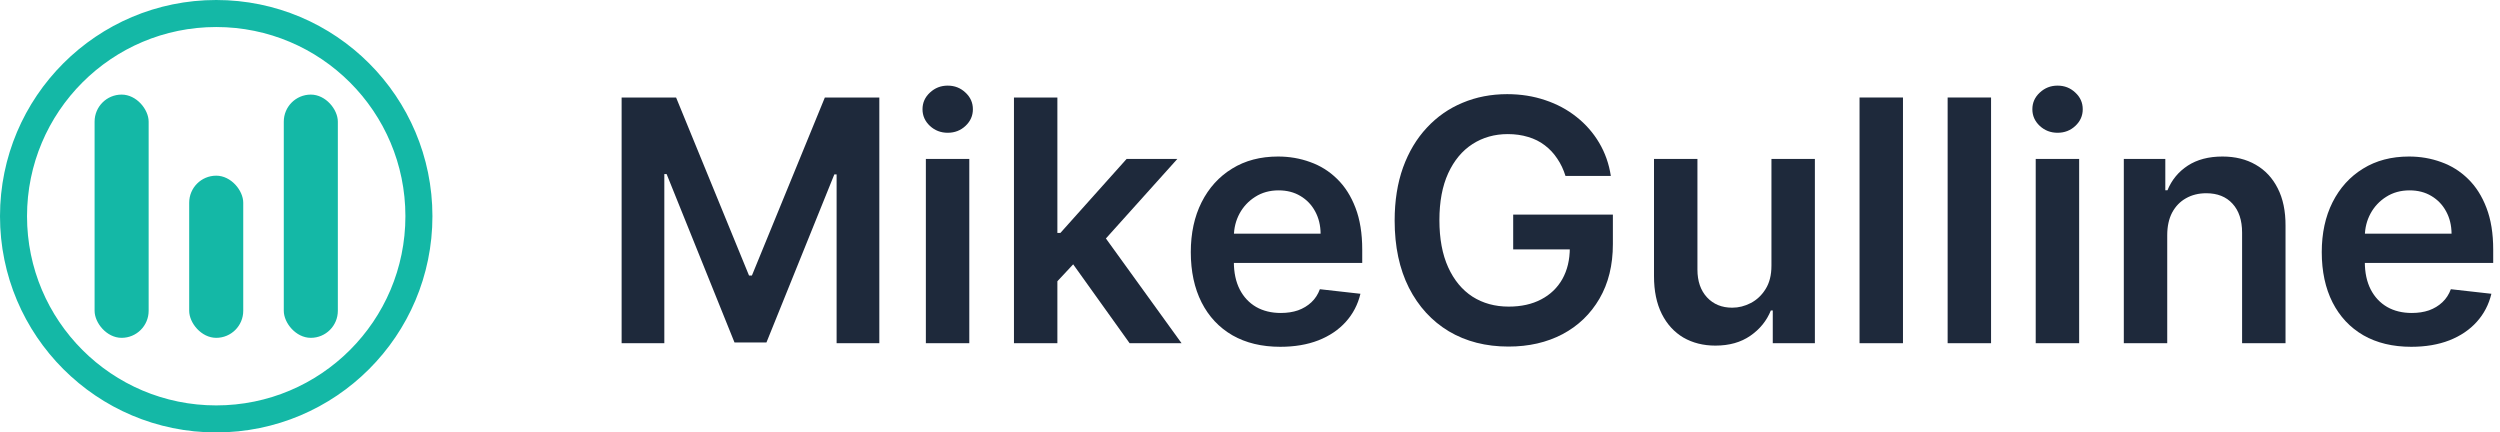 <svg width="185" height="32" viewBox="0 0 185 32" fill="none" xmlns="http://www.w3.org/2000/svg">
<path d="M31 16C31 24.284 24.284 31 16 31C7.716 31 1 24.284 1 16C1 7.716 7.716 1 16 1C24.284 1 31 7.716 31 16Z" stroke="#14B8A6" stroke-width="2"/>
<rect x="21" y="7" width="4" height="18" rx="2" fill="#14B8A6"/>
<rect x="7" y="7" width="4" height="18" rx="2" fill="#14B8A6"/>
<rect x="14" y="13" width="4" height="12" rx="2" fill="#14B8A6"/>
<path d="M46 7.215H50.031L55.428 20.39H55.641L61.039 7.215H65.07V25.397H61.909V12.906H61.74L56.716 25.344H54.354L49.329 12.879H49.16V25.397H46V7.215Z" fill="#1E293B"/>
<path d="M68.514 25.397V11.761H71.728V25.397H68.514ZM70.13 9.825C69.621 9.825 69.183 9.657 68.816 9.319C68.449 8.976 68.266 8.565 68.266 8.085C68.266 7.6 68.449 7.189 68.816 6.851C69.183 6.508 69.621 6.336 70.13 6.336C70.645 6.336 71.083 6.508 71.444 6.851C71.811 7.189 71.994 7.6 71.994 8.085C71.994 8.565 71.811 8.976 71.444 9.319C71.083 9.657 70.645 9.825 70.13 9.825Z" fill="#1E293B"/>
<path d="M77.962 21.118L77.954 17.238H78.469L83.369 11.761H87.124L81.096 18.472H80.43L77.962 21.118ZM75.033 25.397V7.215H78.246V25.397H75.033ZM83.591 25.397L79.152 19.192L81.318 16.928L87.435 25.397H83.591Z" fill="#1E293B"/>
<path d="M94.742 25.663C93.374 25.663 92.194 25.379 91.199 24.811C90.211 24.237 89.45 23.426 88.918 22.379C88.385 21.325 88.119 20.085 88.119 18.659C88.119 17.256 88.385 16.025 88.918 14.966C89.456 13.9 90.208 13.072 91.173 12.48C92.137 11.882 93.271 11.583 94.573 11.583C95.413 11.583 96.206 11.719 96.952 11.992C97.704 12.258 98.367 12.672 98.941 13.235C99.521 13.797 99.977 14.513 100.308 15.383C100.639 16.247 100.805 17.277 100.805 18.472V19.458H89.628V17.292H97.725C97.719 16.676 97.585 16.129 97.325 15.649C97.065 15.164 96.701 14.782 96.233 14.504C95.771 14.226 95.233 14.087 94.617 14.087C93.96 14.087 93.383 14.247 92.886 14.566C92.389 14.88 92.001 15.294 91.723 15.809C91.451 16.318 91.312 16.877 91.306 17.487V19.378C91.306 20.171 91.451 20.852 91.741 21.42C92.031 21.982 92.436 22.414 92.957 22.716C93.478 23.012 94.088 23.16 94.786 23.16C95.254 23.16 95.677 23.095 96.055 22.965C96.434 22.828 96.763 22.63 97.041 22.37C97.319 22.109 97.529 21.787 97.671 21.402L100.672 21.739C100.483 22.533 100.122 23.225 99.589 23.817C99.062 24.403 98.387 24.859 97.565 25.184C96.742 25.504 95.801 25.663 94.742 25.663Z" fill="#1E293B"/>
<path d="M115.846 13.021C115.698 12.542 115.494 12.113 115.234 11.734C114.979 11.349 114.672 11.021 114.311 10.749C113.955 10.476 113.547 10.272 113.085 10.136C112.624 9.994 112.121 9.923 111.576 9.923C110.6 9.923 109.73 10.169 108.966 10.66C108.203 11.151 107.602 11.873 107.164 12.826C106.732 13.773 106.516 14.927 106.516 16.288C106.516 17.662 106.732 18.825 107.164 19.777C107.596 20.73 108.197 21.455 108.966 21.953C109.736 22.444 110.629 22.689 111.647 22.689C112.57 22.689 113.369 22.512 114.044 22.157C114.725 21.802 115.249 21.299 115.616 20.648C115.983 19.991 116.166 19.221 116.166 18.339L116.912 18.455H111.976V15.88H119.353V18.064C119.353 19.621 119.022 20.967 118.359 22.104C117.696 23.24 116.785 24.116 115.624 24.731C114.464 25.341 113.133 25.646 111.629 25.646C109.954 25.646 108.484 25.27 107.217 24.518C105.956 23.761 104.971 22.686 104.261 21.296C103.557 19.899 103.204 18.242 103.204 16.324C103.204 14.856 103.412 13.545 103.826 12.391C104.246 11.237 104.832 10.258 105.584 9.453C106.335 8.642 107.217 8.026 108.229 7.606C109.241 7.18 110.342 6.967 111.532 6.967C112.538 6.967 113.476 7.115 114.346 7.411C115.216 7.701 115.988 8.115 116.663 8.654C117.344 9.192 117.903 9.831 118.341 10.571C118.779 11.311 119.066 12.128 119.202 13.021H115.846Z" fill="#1E293B"/>
<path d="M131.087 19.662V11.761H134.301V25.397H131.185V22.974H131.043C130.735 23.737 130.229 24.361 129.525 24.847C128.827 25.332 127.965 25.575 126.941 25.575C126.048 25.575 125.258 25.376 124.571 24.98C123.89 24.577 123.358 23.994 122.973 23.231C122.588 22.462 122.396 21.532 122.396 20.443V11.761H125.61V19.946C125.61 20.81 125.847 21.497 126.32 22.006C126.794 22.515 127.415 22.769 128.184 22.769C128.658 22.769 129.117 22.654 129.56 22.423C130.004 22.192 130.368 21.849 130.652 21.393C130.942 20.932 131.087 20.355 131.087 19.662Z" fill="#1E293B"/>
<path d="M140.82 7.215V25.397H137.606V7.215H140.82Z" fill="#1E293B"/>
<path d="M147.338 7.215V25.397H144.125V7.215H147.338Z" fill="#1E293B"/>
<path d="M150.643 25.397V11.761H153.857V25.397H150.643ZM152.259 9.825C151.75 9.825 151.312 9.657 150.945 9.319C150.578 8.976 150.395 8.565 150.395 8.085C150.395 7.6 150.578 7.189 150.945 6.851C151.312 6.508 151.75 6.336 152.259 6.336C152.774 6.336 153.212 6.508 153.573 6.851C153.94 7.189 154.123 7.6 154.123 8.085C154.123 8.565 153.94 8.976 153.573 9.319C153.212 9.657 152.774 9.825 152.259 9.825Z" fill="#1E293B"/>
<path d="M160.375 17.407V25.397H157.162V11.761H160.233V14.078H160.393C160.707 13.314 161.207 12.708 161.894 12.258C162.586 11.808 163.441 11.583 164.459 11.583C165.4 11.583 166.22 11.784 166.918 12.187C167.623 12.589 168.167 13.172 168.552 13.936C168.943 14.699 169.135 15.626 169.129 16.715V25.397H165.915V17.212C165.915 16.3 165.678 15.587 165.205 15.072C164.737 14.557 164.089 14.3 163.261 14.3C162.698 14.3 162.198 14.424 161.76 14.673C161.328 14.915 160.988 15.268 160.739 15.729C160.497 16.191 160.375 16.75 160.375 17.407Z" fill="#1E293B"/>
<path d="M178.433 25.663C177.066 25.663 175.885 25.379 174.891 24.811C173.902 24.237 173.142 23.426 172.609 22.379C172.076 21.325 171.81 20.085 171.81 18.659C171.81 17.256 172.076 16.025 172.609 14.966C173.148 13.9 173.899 13.072 174.864 12.48C175.829 11.882 176.962 11.583 178.264 11.583C179.105 11.583 179.898 11.719 180.644 11.992C181.395 12.258 182.058 12.672 182.632 13.235C183.212 13.797 183.668 14.513 183.999 15.383C184.331 16.247 184.497 17.277 184.497 18.472V19.458H173.319V17.292H181.416C181.41 16.676 181.277 16.129 181.016 15.649C180.756 15.164 180.392 14.782 179.924 14.504C179.463 14.226 178.924 14.087 178.309 14.087C177.652 14.087 177.075 14.247 176.577 14.566C176.08 14.88 175.693 15.294 175.415 15.809C175.142 16.318 175.003 16.877 174.997 17.487V19.378C174.997 20.171 175.142 20.852 175.432 21.42C175.722 21.982 176.128 22.414 176.649 22.716C177.169 23.012 177.779 23.16 178.477 23.16C178.945 23.16 179.368 23.095 179.747 22.965C180.126 22.828 180.454 22.63 180.732 22.37C181.011 22.109 181.221 21.787 181.363 21.402L184.363 21.739C184.174 22.533 183.813 23.225 183.28 23.817C182.754 24.403 182.079 24.859 181.256 25.184C180.433 25.504 179.492 25.663 178.433 25.663Z" fill="#1E293B"/>
</svg>
